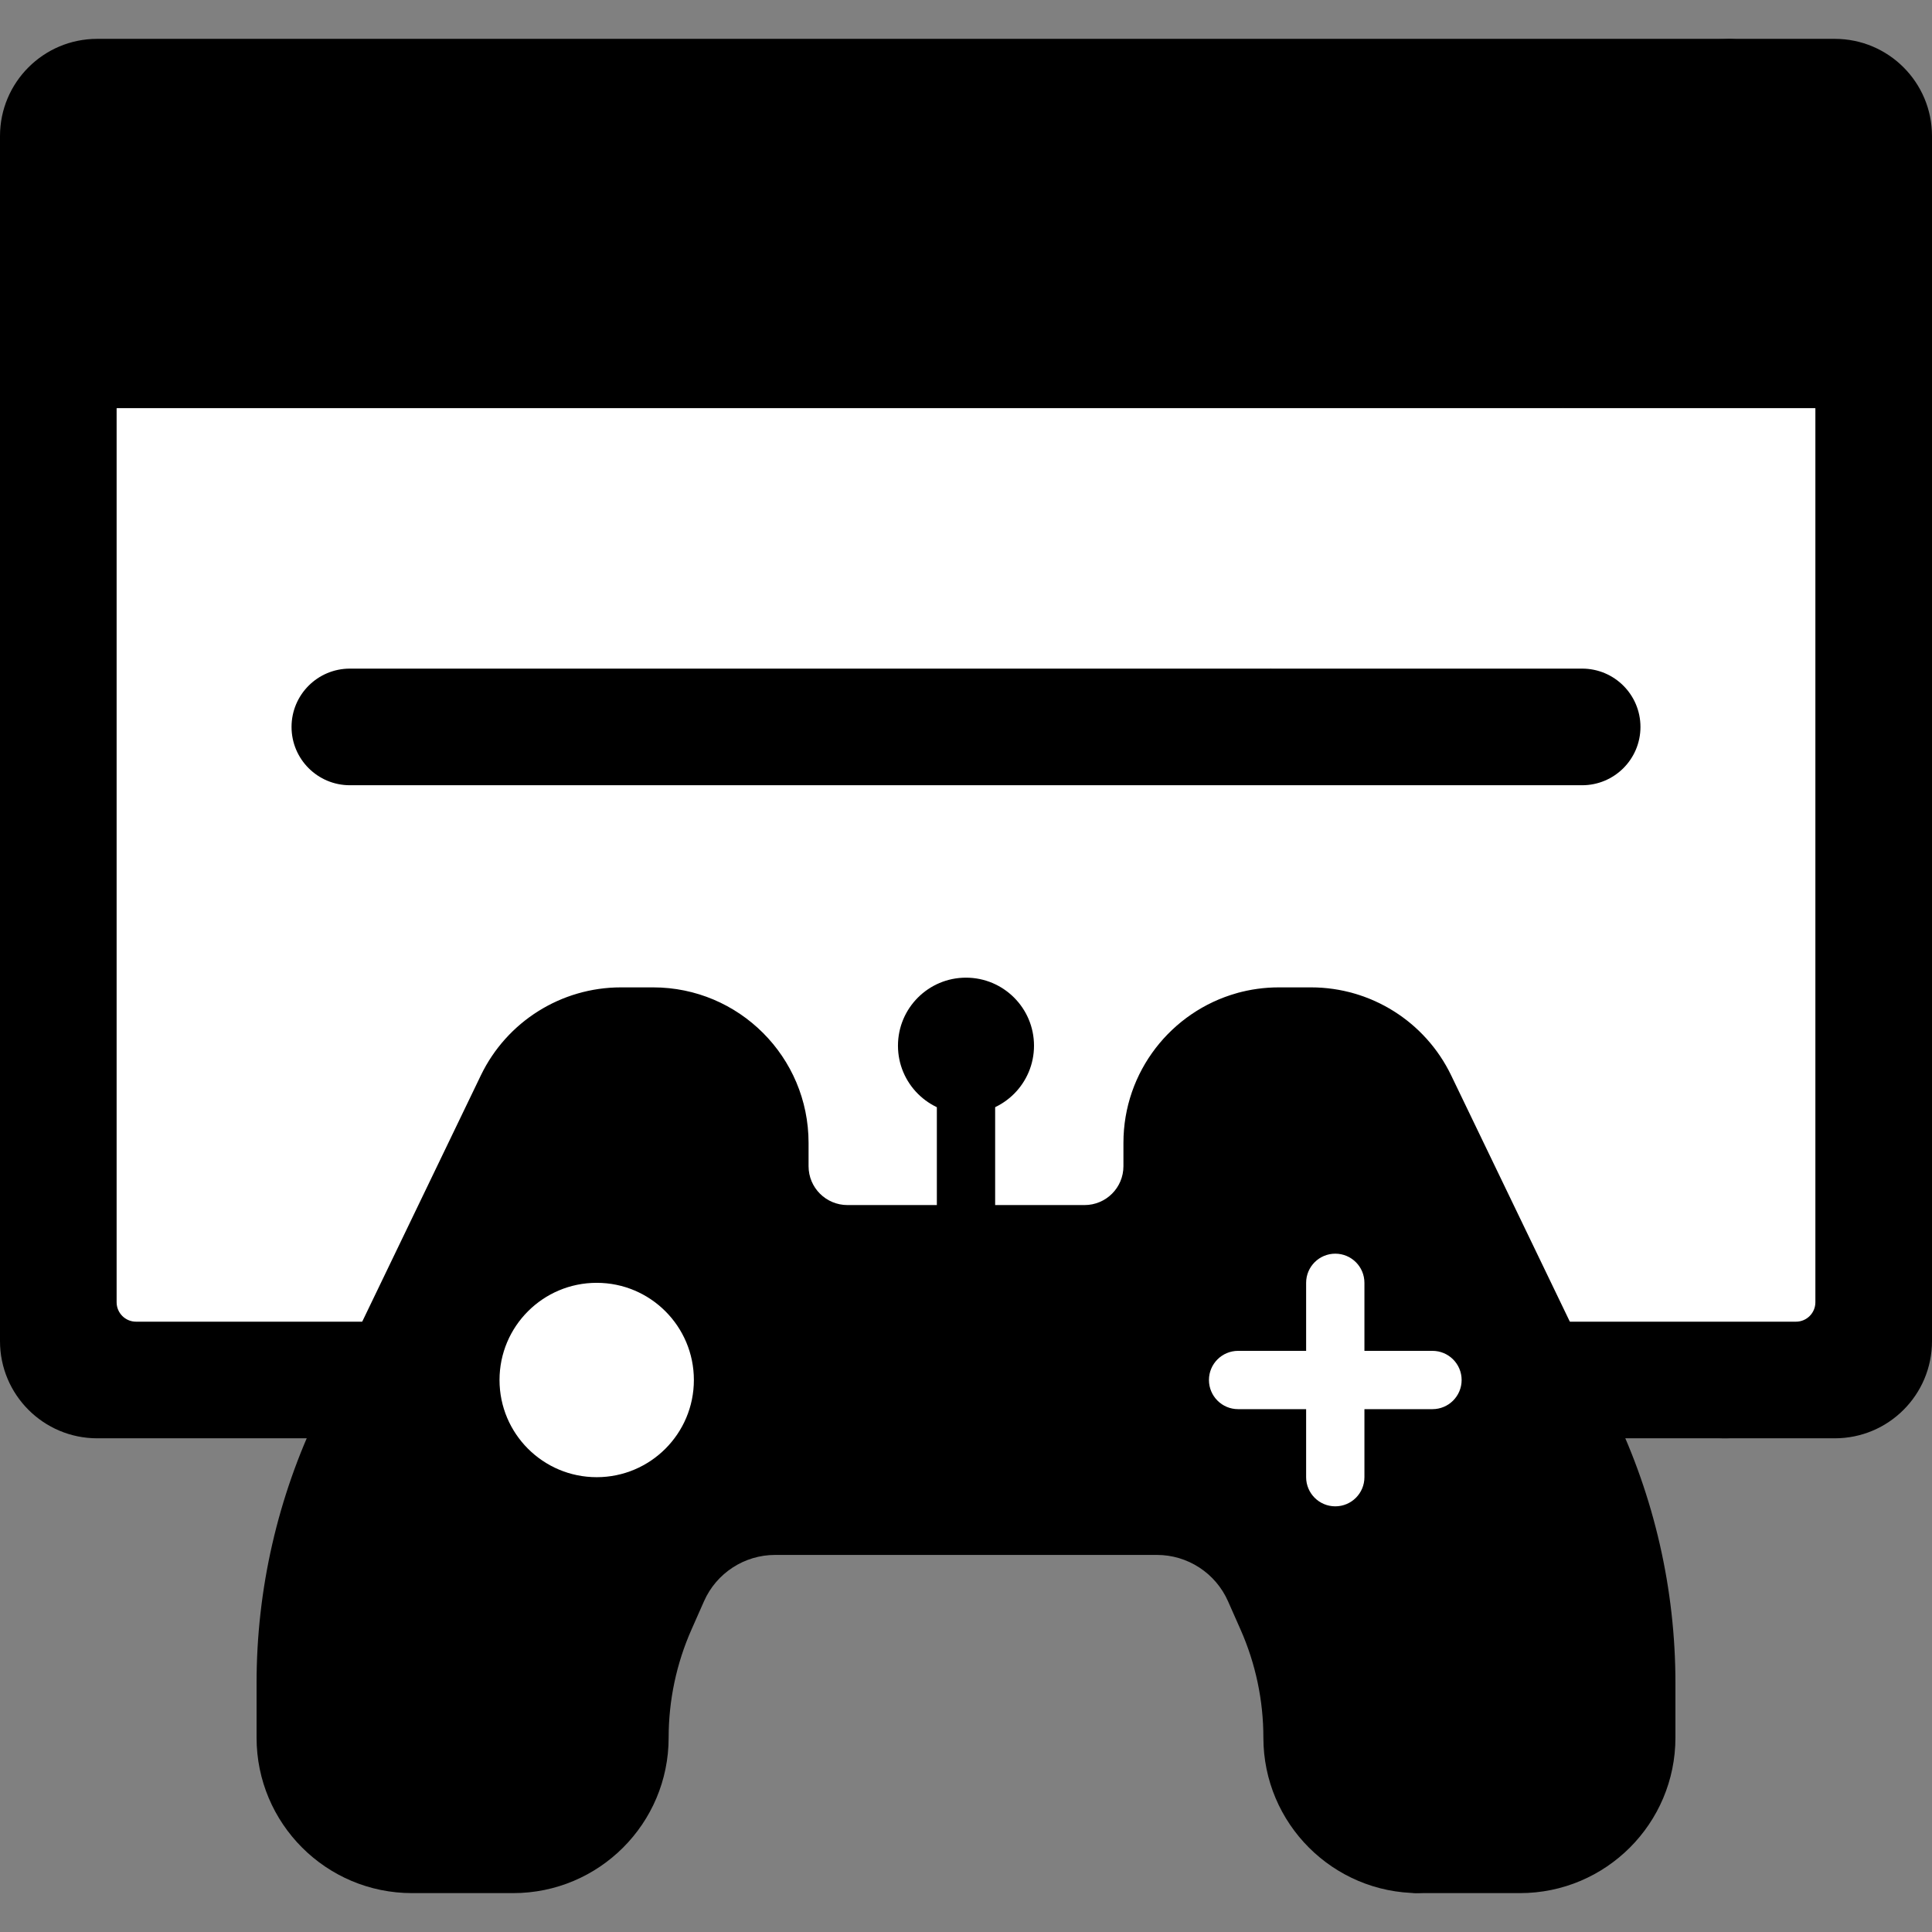 <svg width="80" height="80" viewBox="0 0 80 80" fill="none" xmlns="http://www.w3.org/2000/svg">
<rect x="0" y="0" width="80" height="80" fill="#808080" stroke="none"/>
<g clip-path="url(#clip0_2_5752)">
<path d="M71.469 59.557H4.024C1.802 59.557 0 57.755 0 55.533V5.634C0 3.411 1.802 1.609 4.024 1.609H71.469C73.691 1.609 75.493 3.411 75.493 5.634V55.533C75.493 57.755 73.691 59.557 71.469 59.557Z" fill="#736572" style="fill:#736572;fill:color(display-p3 0.451 0.396 0.447);fill-opacity:1;"/>
<path d="M80 5.634V55.533C80 57.756 78.199 59.557 75.976 59.557H71.147C73.37 59.557 75.171 57.756 75.171 55.533V53.923L68.348 35.426L75.171 7.243V5.634C75.171 3.411 73.37 1.609 71.147 1.609H75.976C78.199 1.61 80 3.411 80 5.634Z" fill="#615260" style="fill:#615260;fill:color(display-p3 0.38 0.322 0.377);fill-opacity:1;"/>
<path d="M74.367 54.728H5.634C5.19 54.728 4.829 54.368 4.829 53.923V16.901L45.292 11.67L75.171 16.901V53.923C75.171 54.368 74.811 54.728 74.367 54.728Z" fill="white" style="fill:white;fill:white;fill-opacity:1;"/>
<path d="M65.513 32.515H52.636L48.786 30.101L52.636 27.686H65.513C66.847 27.686 67.928 28.767 67.928 30.101C67.928 31.434 66.847 32.515 65.513 32.515Z" fill="#FCF1F2" style="fill:#FCF1F2;fill:color(display-p3 0.988 0.945 0.949);fill-opacity:1;"/>
<path d="M52.636 32.515H14.487C13.153 32.515 12.072 31.434 12.072 30.101C12.072 28.767 13.153 27.686 14.487 27.686H52.636V32.515Z" fill="#BAF39A" style="fill:#BAF39A;fill:color(display-p3 0.729 0.953 0.604);fill-opacity:1;"/>
<path d="M68.865 11.841L64.709 16.901H4.829V7.243C4.829 6.799 5.19 6.438 5.634 6.438H64.709L68.865 11.841Z" fill="#FFE077" style="fill:#FFE077;fill:color(display-p3 1 0.878 0.467);fill-opacity:1;"/>
<path d="M23.742 13.279C22.855 13.279 22.133 12.557 22.133 11.67C22.133 10.782 22.855 10.06 23.742 10.06C24.63 10.06 25.352 10.782 25.352 11.67C25.352 12.557 24.63 13.279 23.742 13.279Z" fill="#FFC263" style="fill:#FFC263;fill:color(display-p3 1 0.761 0.388);fill-opacity:1;"/>
<path d="M18.108 13.279C17.221 13.279 16.498 12.557 16.498 11.67C16.498 10.782 17.221 10.06 18.108 10.06C18.996 10.06 19.718 10.782 19.718 11.67C19.718 12.557 18.996 13.279 18.108 13.279Z" fill="#FFC263" style="fill:#FFC263;fill:color(display-p3 1 0.761 0.388);fill-opacity:1;"/>
<path d="M12.475 13.279C11.587 13.279 10.865 12.557 10.865 11.67C10.865 10.782 11.587 10.06 12.475 10.06C13.362 10.06 14.084 10.782 14.084 11.67C14.084 12.557 13.362 13.279 12.475 13.279Z" fill="#FFC263" style="fill:#FFC263;fill:color(display-p3 1 0.761 0.388);fill-opacity:1;"/>
<path d="M64.708 6.438H74.366C74.811 6.438 75.171 6.799 75.171 7.243V16.901H64.708V6.438Z" fill="#FFC263" style="fill:#FFC263;fill:color(display-p3 1 0.761 0.388);fill-opacity:1;"/>
<path d="M40 51.75C39.333 51.75 38.793 51.21 38.793 50.543V44.748C38.793 44.081 39.333 43.541 40 43.541C40.667 43.541 41.207 44.081 41.207 44.748V50.543C41.207 51.21 40.667 51.75 40 51.75Z" fill="#FCF1F2" style="fill:#FCF1F2;fill:color(display-p3 0.988 0.945 0.949);fill-opacity:1;"/>
<path d="M46.519 48.29V47.324C46.519 44.375 48.502 41.889 51.207 41.126C51.764 40.969 54.51 42.302 55.583 44.529L62.317 58.508C63.997 61.995 64.869 65.816 64.869 69.686V71.952C64.869 75.508 61.987 78.39 58.431 78.39H58.753C55.197 78.39 52.314 75.508 52.314 71.952C52.314 70.409 51.992 68.884 51.367 67.474L50.849 66.303C50.333 65.138 49.179 64.386 47.905 64.386H32.096C30.822 64.386 29.667 65.138 29.152 66.303L28.634 67.474C28.009 68.884 27.687 70.409 27.687 71.952C27.687 75.508 24.804 78.39 21.248 78.39H17.063C13.507 78.39 10.624 75.508 10.624 71.952V69.686C10.624 65.816 11.497 61.995 13.177 58.508L19.911 44.529C20.984 42.302 23.238 40.885 25.712 40.885H27.043C30.599 40.885 33.481 43.768 33.481 47.324V48.29C33.481 49.179 34.202 49.899 35.091 49.899H44.91C45.799 49.899 46.519 49.179 46.519 48.29Z" fill="#BCF1F8" style="fill:#BCF1F8;fill:color(display-p3 0.737 0.945 0.973);fill-opacity:1;"/>
<path d="M69.376 69.686V71.951C69.376 75.507 66.493 78.39 62.937 78.39H58.752C58.647 78.39 58.543 78.387 58.44 78.382C61.841 78.21 64.547 75.396 64.547 71.951V69.686C64.547 65.815 63.674 61.995 61.996 58.507L55.261 44.529C54.448 42.842 52.957 41.62 51.206 41.126C51.763 40.968 52.351 40.885 52.957 40.885H54.289C56.761 40.885 59.016 42.301 60.09 44.529L66.825 58.507C68.503 61.995 69.376 65.815 69.376 69.686Z" fill="#91F2F2" style="fill:#91F2F2;fill:color(display-p3 0.569 0.949 0.949);fill-opacity:1;"/>
<path d="M24.708 61.167C22.485 61.167 20.684 59.365 20.684 57.143C20.684 54.92 22.485 53.119 24.708 53.119C26.93 53.119 28.732 54.92 28.732 57.143C28.732 59.365 26.93 61.167 24.708 61.167Z" fill="white" style="fill:white;fill:white;fill-opacity:1;"/>
<path d="M59.315 55.936H56.498V53.119C56.498 52.452 55.958 51.912 55.291 51.912C54.624 51.912 54.084 52.452 54.084 53.119V55.936H51.267C50.6 55.936 50.06 56.476 50.06 57.143C50.06 57.81 50.6 58.35 51.267 58.35H54.084V61.167C54.084 61.834 54.625 62.374 55.291 62.374C55.958 62.374 56.498 61.834 56.498 61.167V58.35H59.315C59.982 58.35 60.523 57.81 60.523 57.143C60.523 56.476 59.982 55.936 59.315 55.936Z" fill="white" style="fill:white;fill:white;fill-opacity:1;"/>
<path d="M45.634 60.764H42.414C41.747 60.764 41.207 60.224 41.207 59.557C41.207 58.891 41.748 58.35 42.414 58.35H45.634C46.3 58.35 46.841 58.891 46.841 59.557C46.841 60.224 46.3 60.764 45.634 60.764Z" fill="#7DE8F9" style="fill:#7DE8F9;fill:color(display-p3 0.49 0.91 0.977);fill-opacity:1;"/>
<path d="M37.586 60.764H34.366C33.699 60.764 33.159 60.224 33.159 59.557C33.159 58.891 33.699 58.35 34.366 58.35H37.586C38.252 58.35 38.793 58.891 38.793 59.557C38.793 60.224 38.252 60.764 37.586 60.764Z" fill="#7DE8F9" style="fill:#7DE8F9;fill:color(display-p3 0.49 0.91 0.977);fill-opacity:1;"/>
<path d="M39.999 46.117C38.444 46.117 37.183 44.856 37.183 43.3C37.183 41.744 38.444 40.483 39.999 40.483C41.555 40.483 42.816 41.744 42.816 43.3C42.816 44.855 41.555 46.117 39.999 46.117Z" fill="#CBB0F2" style="fill:#CBB0F2;fill:color(display-p3 0.796 0.69 0.949);fill-opacity:1;"/>
</g>
<defs>
<clipPath id="clip0_2_5752">
<rect width="80" height="80" fill="white" style="fill:white;fill:white;fill-opacity:1;"/>
</clipPath>
</defs>
</svg>
